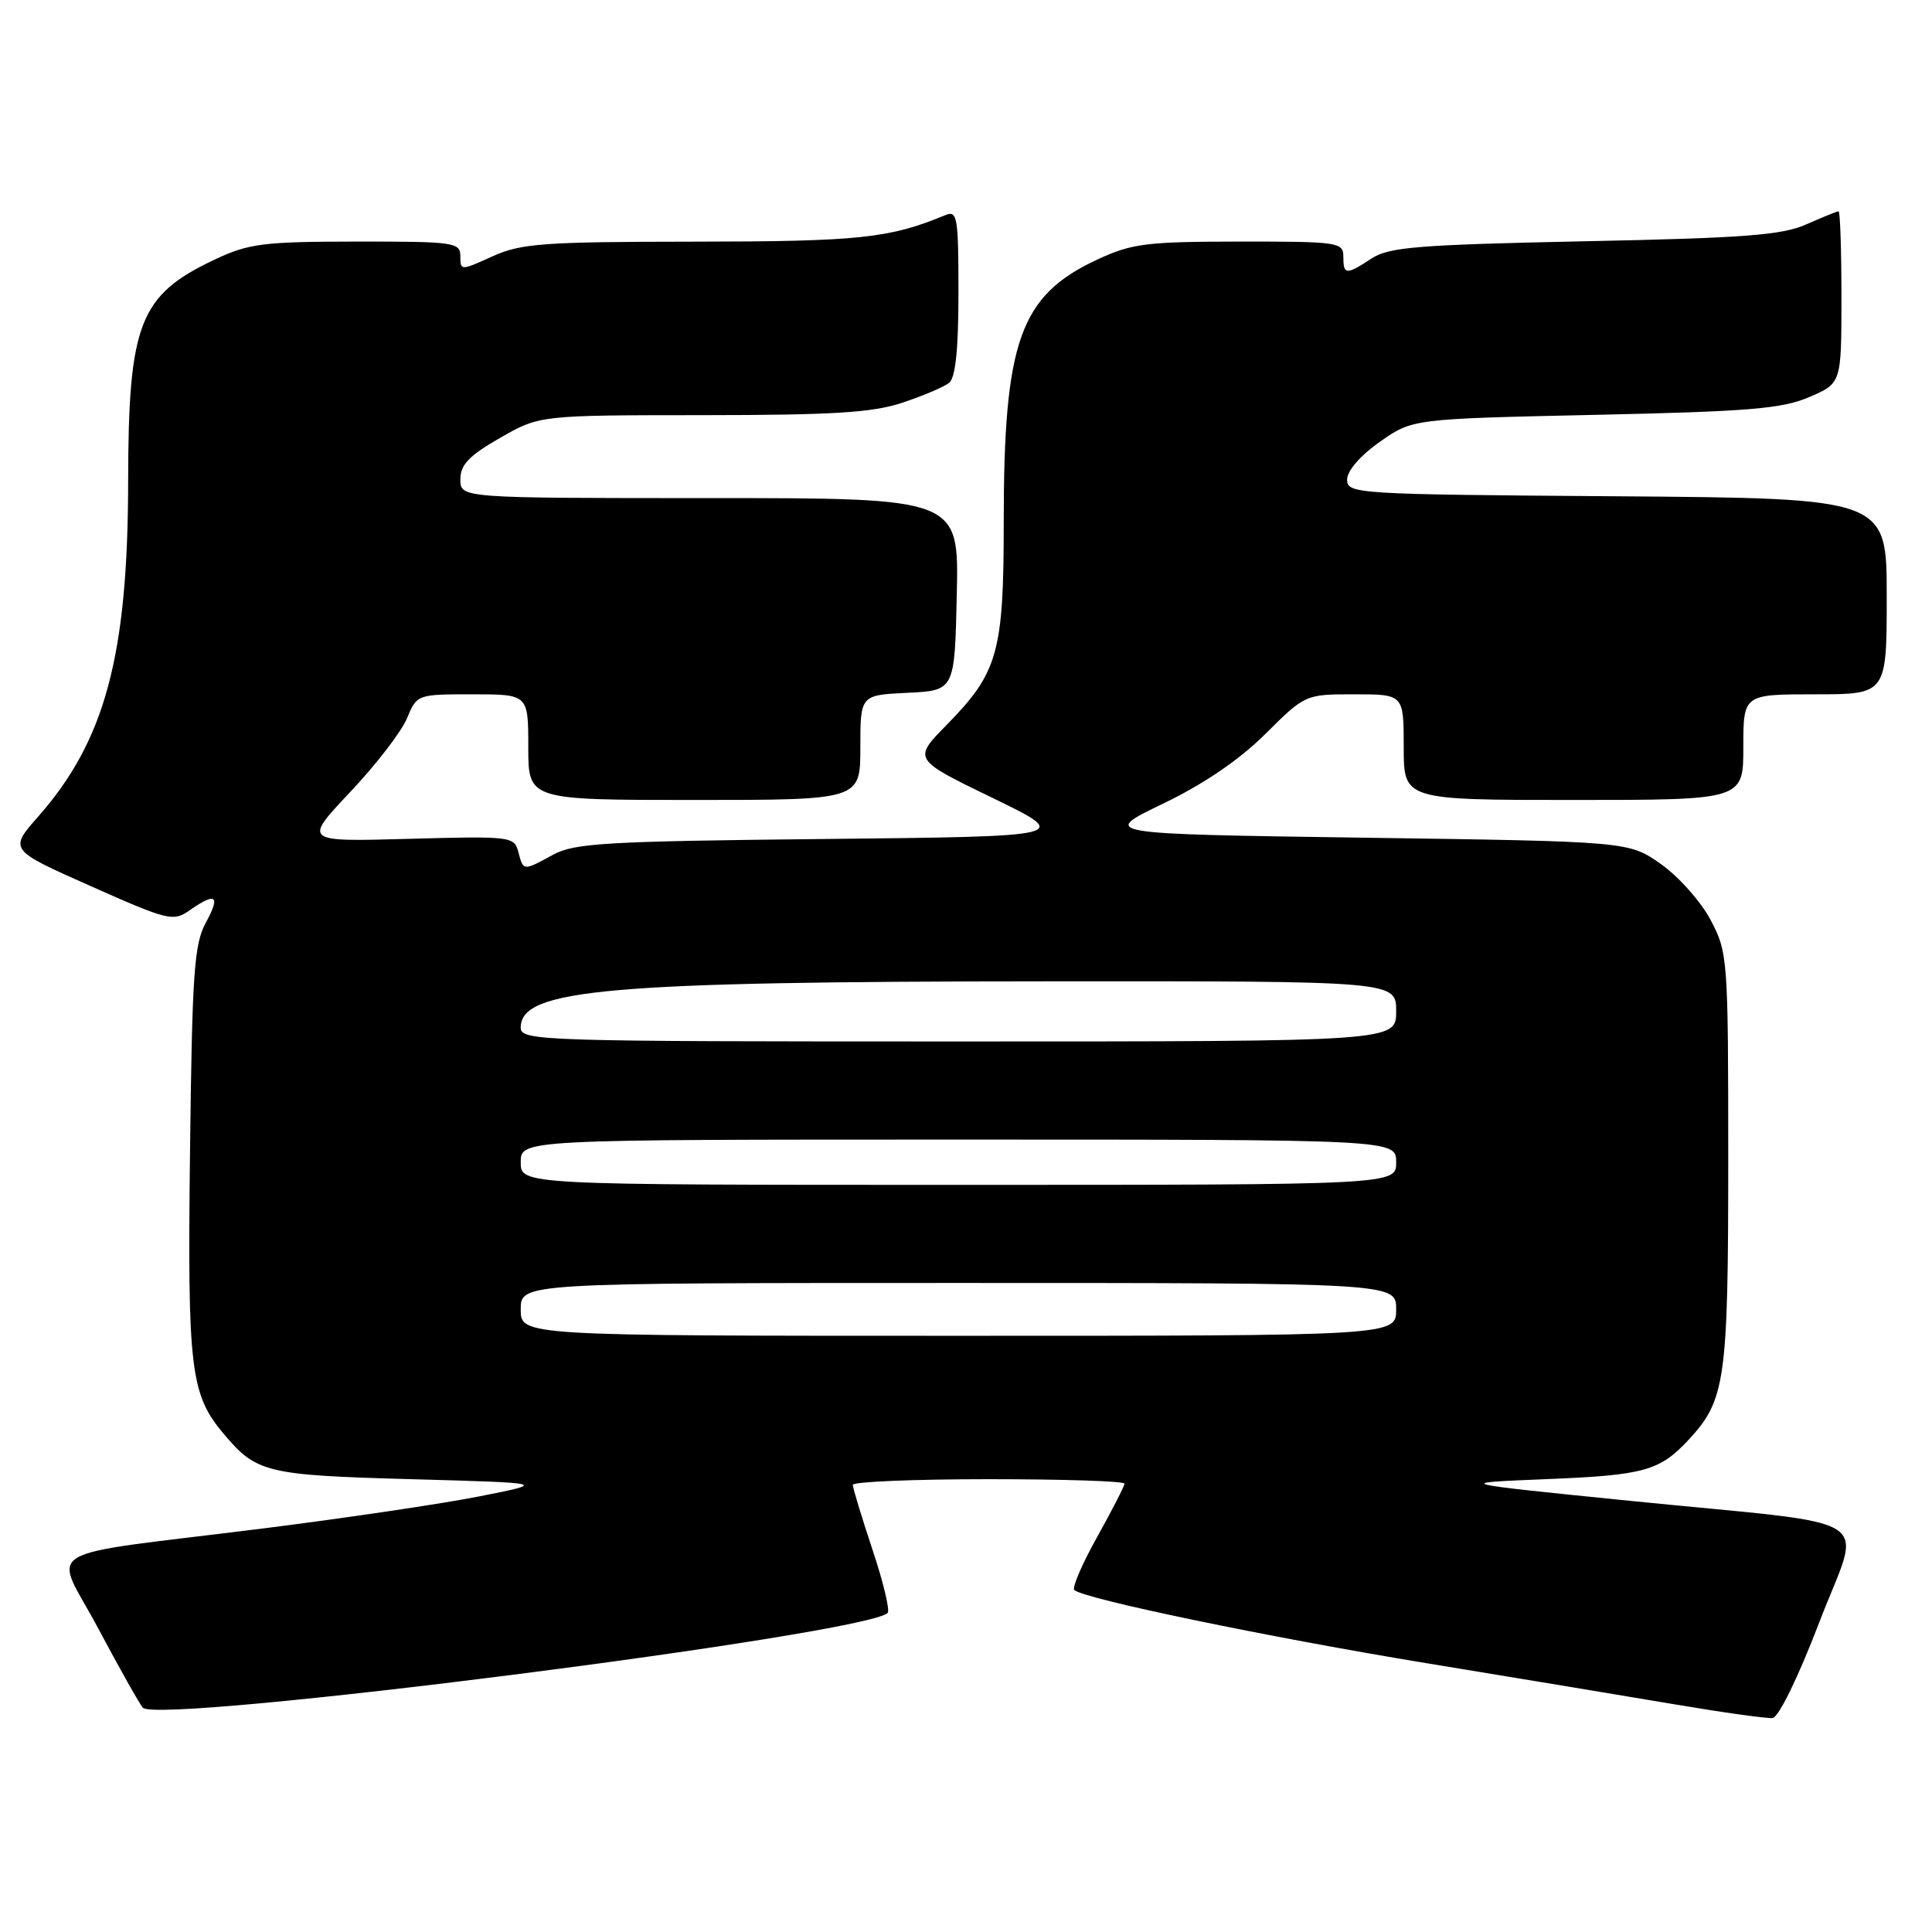 <?xml version="1.0" encoding="UTF-8" standalone="no"?>
<!DOCTYPE svg PUBLIC "-//W3C//DTD SVG 1.1//EN" "http://www.w3.org/Graphics/SVG/1.1/DTD/svg11.dtd" >
<svg xmlns="http://www.w3.org/2000/svg" xmlns:xlink="http://www.w3.org/1999/xlink" version="1.1" viewBox="0 0 256 256">
 <g >
 <path fill="currentColor"
d=" M 241.05 215.00 C 246.70 200.22 249.90 202.28 216.00 198.87 C 192.50 196.50 192.50 196.50 205.00 195.99 C 217.83 195.47 219.90 194.90 223.70 190.83 C 228.63 185.55 229.00 182.98 229.00 153.69 C 229.00 126.96 228.94 126.21 226.67 121.91 C 225.39 119.48 222.43 116.15 220.09 114.50 C 215.83 111.50 215.83 111.50 180.81 111.00 C 145.79 110.50 145.79 110.50 154.09 106.50 C 159.52 103.88 164.21 100.69 167.67 97.25 C 172.96 92.00 172.96 92.00 179.48 92.00 C 186.00 92.00 186.00 92.00 186.00 99.00 C 186.00 106.00 186.00 106.00 208.50 106.00 C 231.00 106.00 231.00 106.00 231.00 99.00 C 231.00 92.00 231.00 92.00 240.50 92.00 C 250.00 92.00 250.00 92.00 250.00 79.01 C 250.00 66.03 250.00 66.03 214.25 65.76 C 179.55 65.51 178.50 65.44 178.50 63.55 C 178.50 62.38 180.24 60.37 182.83 58.55 C 187.16 55.50 187.16 55.50 211.33 54.97 C 231.75 54.53 236.16 54.16 239.75 52.61 C 244.00 50.78 244.00 50.78 244.00 39.39 C 244.00 33.13 243.83 28.00 243.62 28.00 C 243.41 28.00 241.50 28.78 239.37 29.72 C 236.16 31.16 231.18 31.54 209.95 31.97 C 187.88 32.43 184.04 32.74 181.74 34.25 C 178.36 36.47 178.00 36.44 178.00 34.00 C 178.00 32.10 177.34 32.00 164.25 32.01 C 151.87 32.02 149.99 32.26 145.38 34.40 C 135.15 39.17 133.00 45.19 133.00 69.17 C 133.00 86.45 132.25 89.12 125.44 96.05 C 120.96 100.61 120.96 100.61 131.50 105.72 C 142.03 110.83 142.03 110.83 109.27 111.17 C 80.38 111.47 76.12 111.71 73.30 113.25 C 69.30 115.43 69.35 115.44 68.68 112.88 C 68.14 110.83 67.70 110.78 54.16 111.15 C 40.19 111.54 40.19 111.54 46.39 104.96 C 49.81 101.35 53.19 96.95 53.92 95.20 C 55.24 92.01 55.27 92.00 62.62 92.00 C 70.00 92.00 70.00 92.00 70.00 99.00 C 70.00 106.00 70.00 106.00 92.00 106.00 C 114.00 106.00 114.00 106.00 114.00 99.05 C 114.00 92.10 114.00 92.10 120.25 91.80 C 126.50 91.50 126.50 91.50 126.78 78.75 C 127.06 66.00 127.06 66.00 94.03 66.00 C 61.00 66.00 61.00 66.00 61.00 63.52 C 61.00 61.58 62.14 60.39 66.25 58.03 C 71.50 55.02 71.50 55.02 93.07 55.01 C 110.39 55.00 115.62 54.68 119.57 53.36 C 122.28 52.46 125.06 51.28 125.75 50.74 C 126.61 50.06 127.00 46.37 127.00 38.77 C 127.00 28.70 126.85 27.85 125.25 28.51 C 117.89 31.57 113.84 32.00 92.09 32.02 C 71.94 32.04 69.04 32.25 65.25 33.97 C 61.04 35.88 61.00 35.88 61.00 33.95 C 61.00 32.11 60.22 32.00 47.25 32.01 C 34.92 32.02 32.98 32.26 28.50 34.37 C 18.48 39.08 17.01 42.83 16.98 63.72 C 16.96 86.84 13.94 98.11 5.08 108.18 C 1.18 112.60 1.18 112.60 12.01 117.41 C 22.32 121.99 22.95 122.15 25.14 120.61 C 28.62 118.18 29.24 118.65 27.28 122.25 C 25.72 125.09 25.46 128.92 25.18 152.50 C 24.83 181.45 25.22 184.74 29.63 189.98 C 33.99 195.16 35.27 195.47 54.50 196.00 C 72.50 196.50 72.50 196.50 63.50 198.28 C 58.55 199.26 45.73 201.16 35.00 202.51 C 4.16 206.38 7.08 204.60 13.05 215.84 C 15.88 221.15 18.52 225.85 18.93 226.28 C 21.04 228.52 114.75 216.58 117.62 213.72 C 117.94 213.39 117.04 209.61 115.60 205.31 C 114.17 201.01 113.00 197.16 113.00 196.75 C 113.00 196.34 121.10 196.00 131.00 196.00 C 140.90 196.00 149.00 196.26 149.00 196.59 C 149.00 196.91 147.37 200.08 145.39 203.64 C 143.40 207.19 142.03 210.37 142.35 210.68 C 143.50 211.84 168.19 216.96 189.13 220.40 C 200.88 222.33 215.68 224.78 222.00 225.85 C 228.32 226.92 234.12 227.73 234.88 227.65 C 235.68 227.56 238.29 222.21 241.05 215.00 Z  M 69.00 173.50 C 69.00 170.00 69.00 170.00 127.00 170.00 C 185.00 170.00 185.00 170.00 185.00 173.50 C 185.00 177.00 185.00 177.00 127.00 177.00 C 69.00 177.00 69.00 177.00 69.00 173.50 Z  M 69.00 154.00 C 69.00 151.00 69.00 151.00 127.00 151.00 C 185.00 151.00 185.00 151.00 185.00 154.00 C 185.00 157.00 185.00 157.00 127.00 157.00 C 69.00 157.00 69.00 157.00 69.00 154.00 Z  M 69.00 136.16 C 69.00 131.06 80.41 130.06 138.75 130.03 C 185.00 130.00 185.00 130.00 185.00 134.00 C 185.00 138.00 185.00 138.00 127.00 138.00 C 71.35 138.00 69.00 137.93 69.00 136.16 Z "/>
</g>
</svg>